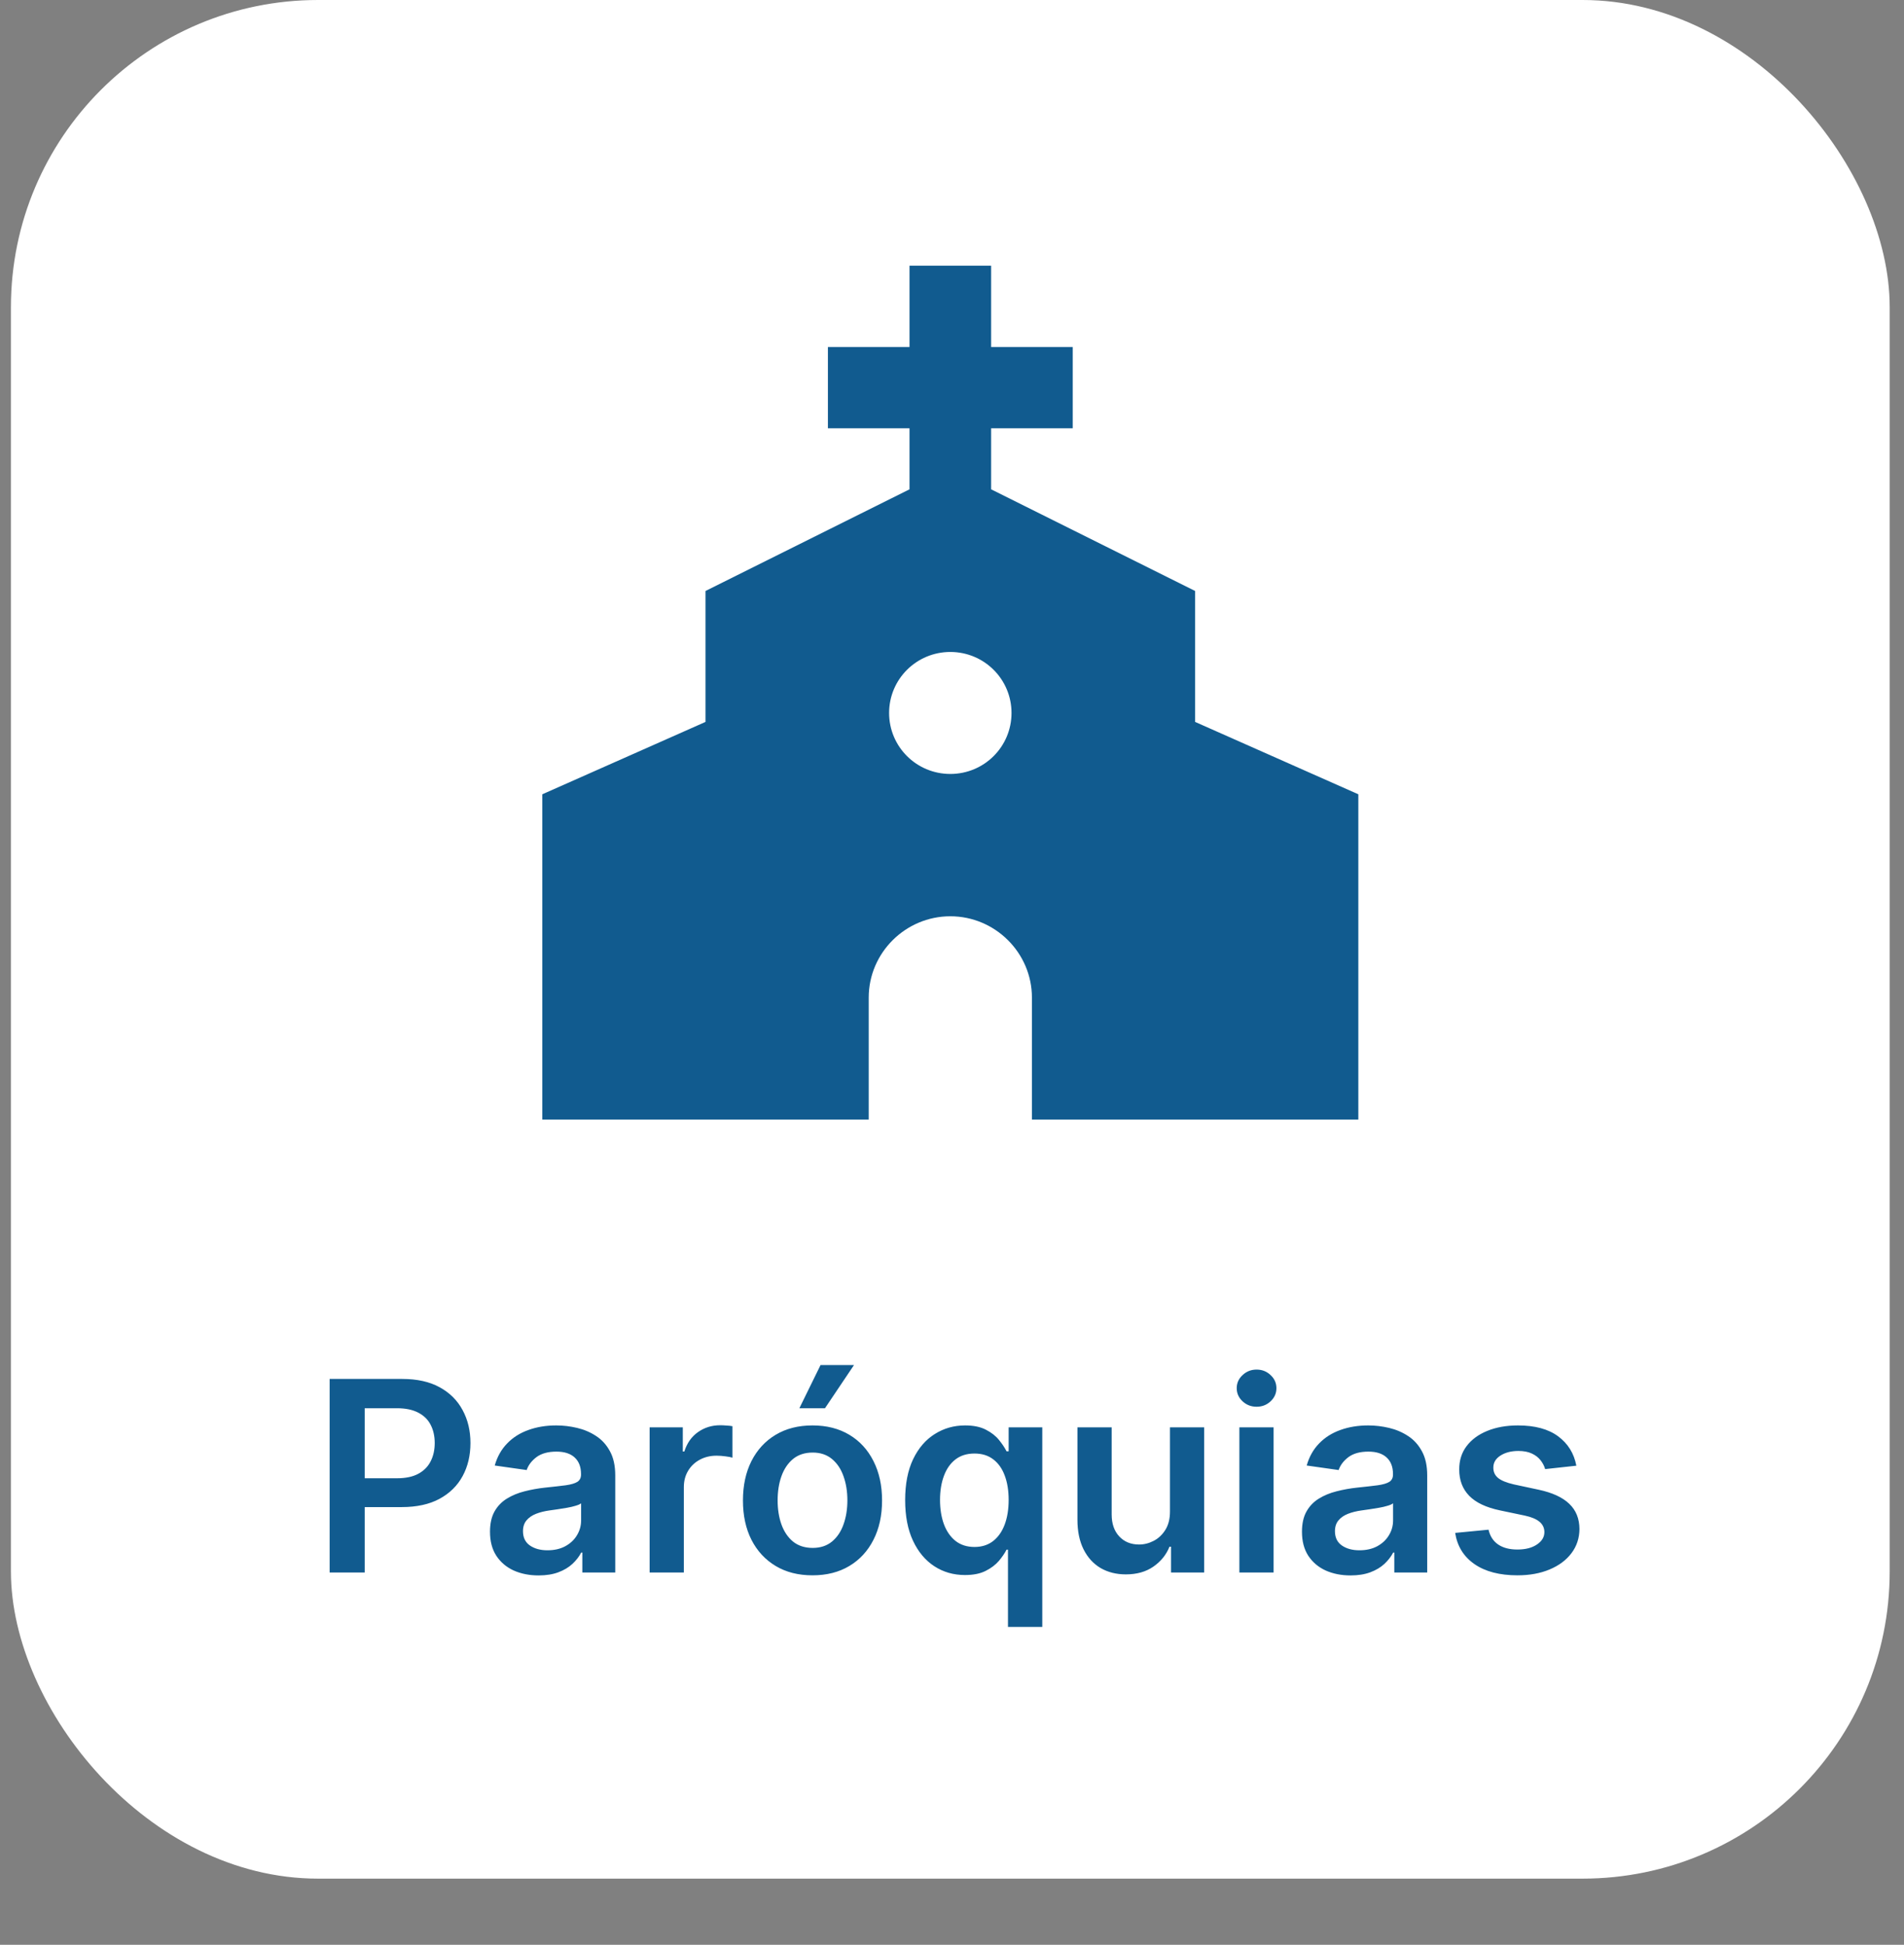 <svg width="93" height="95" viewBox="0 0 93 95" fill="none" xmlns="http://www.w3.org/2000/svg">
<rect x="0" y="0" width="93" height="95" fill="#808080" stroke="none"/>
<rect x="0.534" width="91.767" height="91.767" rx="15" fill="white"/>
<path d="M16.101 76.813V67.358H19.646C20.373 67.358 20.982 67.494 21.474 67.764C21.97 68.035 22.344 68.408 22.596 68.882C22.852 69.353 22.979 69.888 22.979 70.488C22.979 71.094 22.852 71.633 22.596 72.104C22.341 72.575 21.964 72.946 21.465 73.216C20.967 73.484 20.353 73.618 19.623 73.618H17.273V72.21H19.392C19.817 72.21 20.165 72.136 20.436 71.989C20.706 71.841 20.907 71.638 21.036 71.379C21.168 71.121 21.234 70.824 21.234 70.488C21.234 70.153 21.168 69.857 21.036 69.602C20.907 69.346 20.705 69.148 20.431 69.006C20.16 68.862 19.811 68.789 19.383 68.789H17.814V76.813H16.101ZM26.307 76.956C25.857 76.956 25.453 76.876 25.093 76.716C24.736 76.553 24.452 76.313 24.243 75.996C24.037 75.679 23.934 75.288 23.934 74.823C23.934 74.423 24.008 74.092 24.155 73.831C24.303 73.569 24.505 73.36 24.76 73.203C25.016 73.046 25.303 72.927 25.623 72.847C25.947 72.764 26.28 72.704 26.625 72.667C27.041 72.624 27.378 72.586 27.636 72.552C27.895 72.515 28.082 72.459 28.2 72.386C28.32 72.309 28.38 72.19 28.38 72.03V72.002C28.38 71.655 28.276 71.385 28.07 71.195C27.864 71.004 27.567 70.908 27.179 70.908C26.77 70.908 26.445 70.998 26.205 71.176C25.968 71.355 25.808 71.565 25.725 71.808L24.165 71.587C24.288 71.156 24.491 70.796 24.774 70.507C25.057 70.214 25.403 69.996 25.813 69.851C26.222 69.703 26.674 69.629 27.17 69.629C27.512 69.629 27.852 69.67 28.19 69.75C28.529 69.83 28.838 69.962 29.118 70.147C29.398 70.328 29.623 70.576 29.792 70.89C29.965 71.204 30.051 71.596 30.051 72.067V76.813H28.444V75.839H28.389C28.287 76.036 28.144 76.22 27.959 76.393C27.778 76.562 27.549 76.699 27.271 76.803C26.998 76.905 26.676 76.956 26.307 76.956ZM26.741 75.728C27.076 75.728 27.367 75.662 27.613 75.529C27.859 75.394 28.049 75.216 28.181 74.994C28.316 74.772 28.384 74.531 28.384 74.269V73.433C28.332 73.477 28.242 73.517 28.116 73.553C27.993 73.591 27.855 73.623 27.701 73.65C27.547 73.678 27.395 73.703 27.244 73.724C27.093 73.746 26.962 73.764 26.851 73.78C26.602 73.814 26.379 73.869 26.182 73.946C25.985 74.023 25.83 74.131 25.716 74.269C25.602 74.404 25.545 74.58 25.545 74.795C25.545 75.103 25.657 75.335 25.882 75.493C26.107 75.649 26.393 75.728 26.741 75.728ZM31.731 76.813V69.722H33.351V70.904H33.425C33.555 70.494 33.776 70.179 34.09 69.957C34.407 69.733 34.769 69.62 35.175 69.62C35.267 69.62 35.37 69.625 35.484 69.634C35.601 69.64 35.698 69.651 35.775 69.666V71.204C35.704 71.179 35.592 71.158 35.438 71.139C35.287 71.118 35.141 71.107 34.999 71.107C34.695 71.107 34.421 71.173 34.178 71.305C33.938 71.435 33.748 71.615 33.61 71.846C33.471 72.076 33.402 72.343 33.402 72.644V76.813H31.731ZM39.686 76.951C38.994 76.951 38.394 76.799 37.886 76.494C37.378 76.19 36.984 75.763 36.704 75.216C36.427 74.668 36.289 74.028 36.289 73.295C36.289 72.562 36.427 71.921 36.704 71.37C36.984 70.819 37.378 70.391 37.886 70.087C38.394 69.782 38.994 69.629 39.686 69.629C40.379 69.629 40.979 69.782 41.487 70.087C41.995 70.391 42.387 70.819 42.664 71.37C42.944 71.921 43.084 72.562 43.084 73.295C43.084 74.028 42.944 74.668 42.664 75.216C42.387 75.763 41.995 76.19 41.487 76.494C40.979 76.799 40.379 76.951 39.686 76.951ZM39.696 75.612C40.071 75.612 40.385 75.509 40.637 75.303C40.89 75.094 41.078 74.814 41.201 74.463C41.327 74.112 41.39 73.721 41.39 73.29C41.39 72.856 41.327 72.464 41.201 72.113C41.078 71.759 40.89 71.478 40.637 71.268C40.385 71.059 40.071 70.954 39.696 70.954C39.311 70.954 38.991 71.059 38.735 71.268C38.483 71.478 38.294 71.759 38.168 72.113C38.044 72.464 37.983 72.856 37.983 73.29C37.983 73.721 38.044 74.112 38.168 74.463C38.294 74.814 38.483 75.094 38.735 75.303C38.991 75.509 39.311 75.612 39.696 75.612ZM39.045 68.789L40.079 66.68H41.713L40.296 68.789H39.045ZM49.234 79.472V75.696H49.165C49.079 75.868 48.954 76.051 48.791 76.245C48.628 76.436 48.413 76.599 48.145 76.734C47.877 76.87 47.54 76.937 47.134 76.937C46.577 76.937 46.078 76.794 45.638 76.508C45.198 76.222 44.85 75.806 44.595 75.262C44.339 74.717 44.212 74.055 44.212 73.277C44.212 72.489 44.341 71.824 44.599 71.282C44.861 70.737 45.214 70.327 45.657 70.05C46.1 69.77 46.594 69.629 47.139 69.629C47.554 69.629 47.896 69.7 48.163 69.842C48.431 69.98 48.644 70.148 48.8 70.345C48.957 70.539 49.079 70.722 49.165 70.894H49.267V69.722H50.91V79.472H49.234ZM47.6 75.566C47.954 75.566 48.256 75.471 48.505 75.28C48.754 75.086 48.944 74.817 49.073 74.472C49.202 74.127 49.267 73.726 49.267 73.267C49.267 72.809 49.202 72.41 49.073 72.072C48.947 71.733 48.759 71.47 48.51 71.282C48.263 71.094 47.96 71.001 47.6 71.001C47.228 71.001 46.917 71.098 46.668 71.291C46.418 71.485 46.231 71.753 46.105 72.095C45.978 72.436 45.915 72.827 45.915 73.267C45.915 73.71 45.978 74.106 46.105 74.454C46.234 74.799 46.423 75.071 46.672 75.271C46.925 75.468 47.234 75.566 47.6 75.566ZM57.147 73.831V69.722H58.818V76.813H57.198V75.552H57.124C56.964 75.95 56.701 76.274 56.335 76.527C55.971 76.779 55.524 76.905 54.991 76.905C54.526 76.905 54.116 76.802 53.759 76.596C53.405 76.386 53.128 76.083 52.928 75.686C52.728 75.286 52.627 74.803 52.627 74.237V69.722H54.299V73.978C54.299 74.428 54.422 74.785 54.668 75.049C54.914 75.314 55.237 75.446 55.638 75.446C55.884 75.446 56.122 75.386 56.353 75.266C56.584 75.146 56.773 74.968 56.921 74.731C57.072 74.491 57.147 74.191 57.147 73.831ZM60.537 76.813V69.722H62.208V76.813H60.537ZM61.377 68.716C61.112 68.716 60.885 68.628 60.694 68.452C60.503 68.274 60.407 68.06 60.407 67.811C60.407 67.558 60.503 67.344 60.694 67.169C60.885 66.99 61.112 66.901 61.377 66.901C61.645 66.901 61.872 66.99 62.06 67.169C62.251 67.344 62.346 67.558 62.346 67.811C62.346 68.06 62.251 68.274 62.06 68.452C61.872 68.628 61.645 68.716 61.377 68.716ZM65.967 76.956C65.517 76.956 65.113 76.876 64.753 76.716C64.396 76.553 64.113 76.313 63.903 75.996C63.697 75.679 63.594 75.288 63.594 74.823C63.594 74.423 63.668 74.092 63.816 73.831C63.963 73.569 64.165 73.36 64.42 73.203C64.676 73.046 64.963 72.927 65.284 72.847C65.607 72.764 65.941 72.704 66.285 72.667C66.701 72.624 67.038 72.586 67.296 72.552C67.555 72.515 67.743 72.459 67.86 72.386C67.98 72.309 68.04 72.19 68.04 72.03V72.002C68.04 71.655 67.937 71.385 67.73 71.195C67.524 71.004 67.227 70.908 66.839 70.908C66.43 70.908 66.105 70.998 65.865 71.176C65.628 71.355 65.468 71.565 65.385 71.808L63.825 71.587C63.948 71.156 64.151 70.796 64.434 70.507C64.717 70.214 65.064 69.996 65.473 69.851C65.882 69.703 66.335 69.629 66.83 69.629C67.172 69.629 67.512 69.67 67.85 69.75C68.189 69.83 68.498 69.962 68.778 70.147C69.058 70.328 69.283 70.576 69.452 70.89C69.625 71.204 69.711 71.596 69.711 72.067V76.813H68.104V75.839H68.049C67.947 76.036 67.804 76.22 67.62 76.393C67.438 76.562 67.209 76.699 66.932 76.803C66.658 76.905 66.336 76.956 65.967 76.956ZM66.401 75.728C66.736 75.728 67.027 75.662 67.273 75.529C67.519 75.394 67.709 75.216 67.841 74.994C67.977 74.772 68.044 74.531 68.044 74.269V73.433C67.992 73.477 67.903 73.517 67.776 73.553C67.653 73.591 67.515 73.623 67.361 73.65C67.207 73.678 67.055 73.703 66.904 73.724C66.753 73.746 66.622 73.764 66.512 73.78C66.262 73.814 66.039 73.869 65.842 73.946C65.645 74.023 65.49 74.131 65.376 74.269C65.262 74.404 65.205 74.58 65.205 74.795C65.205 75.103 65.317 75.335 65.542 75.493C65.767 75.649 66.053 75.728 66.401 75.728ZM76.996 71.596L75.472 71.762C75.429 71.609 75.354 71.464 75.246 71.328C75.141 71.193 75 71.084 74.821 71.001C74.643 70.918 74.424 70.876 74.166 70.876C73.818 70.876 73.526 70.951 73.289 71.102C73.055 71.253 72.939 71.448 72.942 71.689C72.939 71.895 73.015 72.062 73.169 72.192C73.326 72.321 73.584 72.427 73.944 72.51L75.154 72.769C75.825 72.913 76.323 73.143 76.649 73.457C76.979 73.77 77.145 74.181 77.148 74.689C77.145 75.135 77.014 75.529 76.756 75.871C76.5 76.21 76.145 76.474 75.689 76.665C75.234 76.856 74.71 76.951 74.12 76.951C73.252 76.951 72.553 76.77 72.024 76.406C71.494 76.04 71.179 75.531 71.077 74.879L72.707 74.722C72.781 75.042 72.938 75.283 73.178 75.446C73.418 75.609 73.73 75.691 74.115 75.691C74.512 75.691 74.831 75.609 75.07 75.446C75.314 75.283 75.435 75.082 75.435 74.841C75.435 74.638 75.357 74.471 75.2 74.338C75.046 74.206 74.806 74.104 74.48 74.034L73.27 73.78C72.59 73.638 72.087 73.4 71.76 73.064C71.434 72.726 71.273 72.298 71.276 71.781C71.273 71.344 71.391 70.965 71.631 70.645C71.874 70.322 72.211 70.073 72.642 69.897C73.076 69.719 73.576 69.629 74.143 69.629C74.974 69.629 75.628 69.806 76.105 70.16C76.585 70.514 76.882 70.993 76.996 71.596Z" fill="#115B8F"/>
<path d="M58.375 35.264V28.868L48.411 23.902V20.922H52.397V16.95H48.411V12.977H44.425V16.95H40.439V20.922H44.425V23.902L34.46 28.868V35.264L26.489 38.799V54.69H42.432V48.731C42.432 46.546 44.226 44.758 46.418 44.758C48.61 44.758 50.404 46.546 50.404 48.731V54.69H66.347V38.799L58.375 35.264ZM46.418 37.806C44.764 37.806 43.428 36.475 43.428 34.827C43.428 33.178 44.764 31.847 46.418 31.847C48.072 31.847 49.407 33.178 49.407 34.827C49.407 36.475 48.072 37.806 46.418 37.806Z" fill="#115B8F"/>
</svg>
